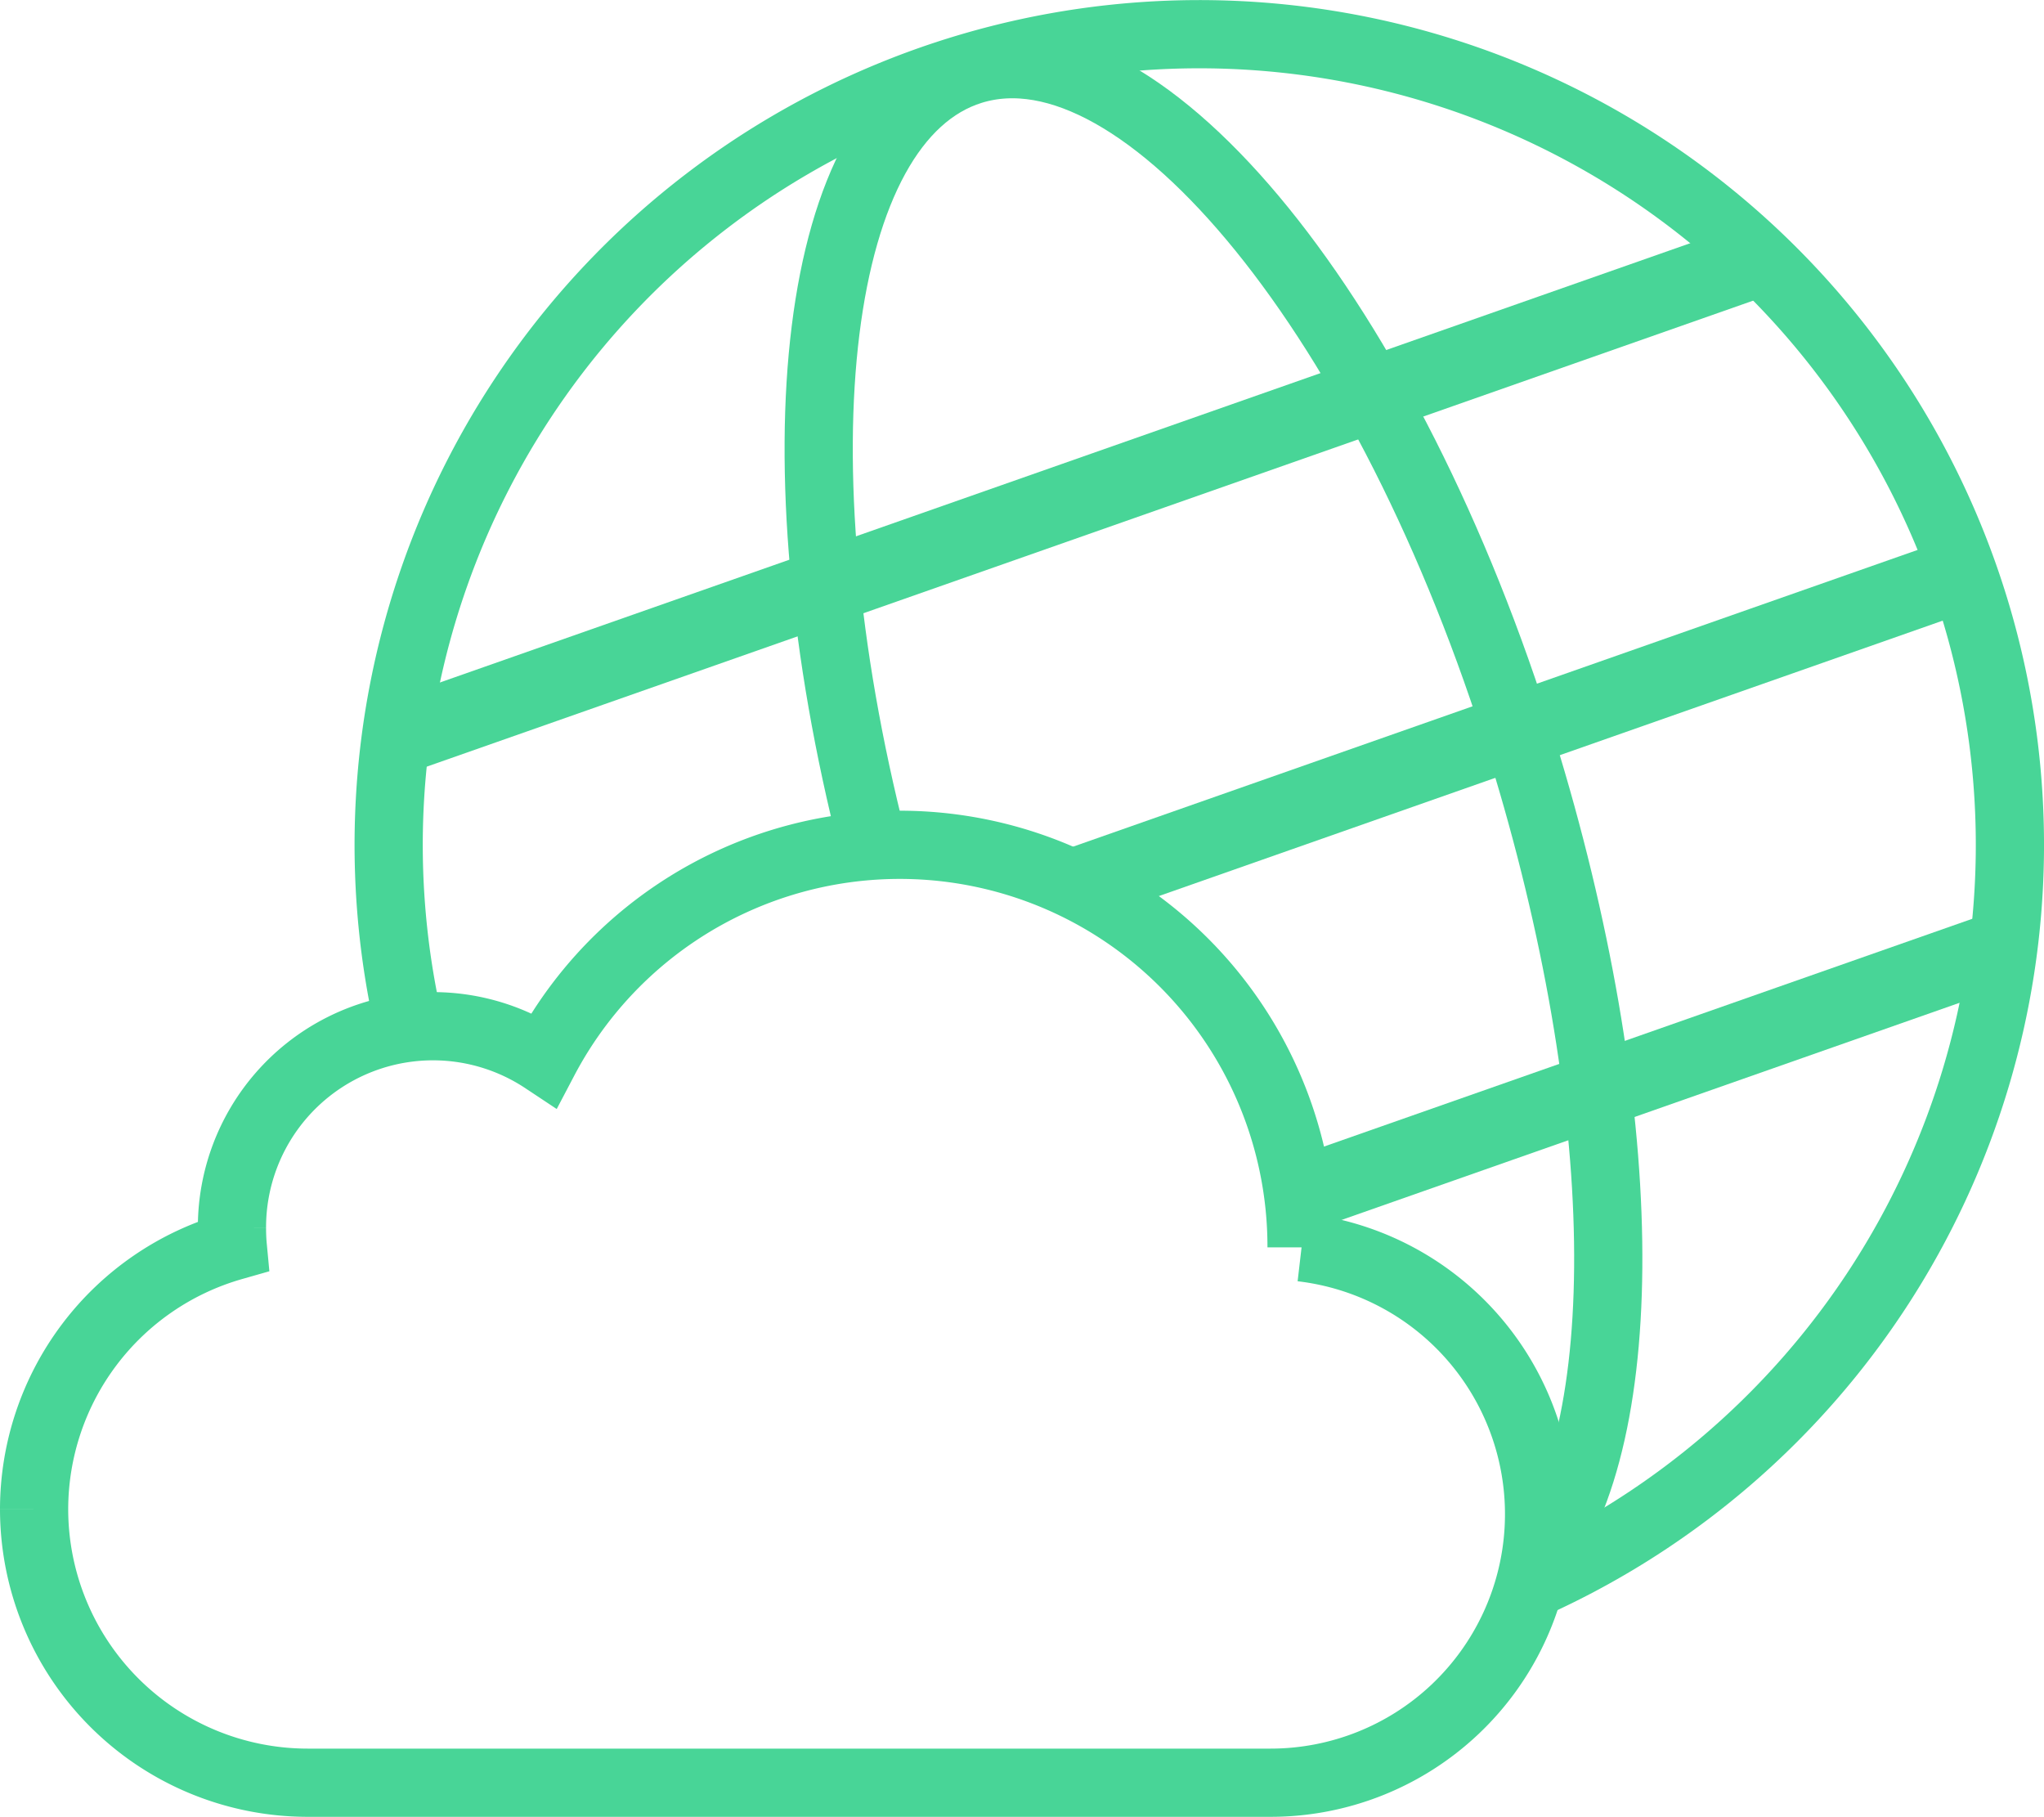 <svg xmlns="http://www.w3.org/2000/svg" width="89.905" height="79.9" viewBox="0 0 89.905 79.9">
  <g id="hybridcloud_o_m" transform="translate(-704.245 -276.751)">
    <path id="Path_205" data-name="Path 205" d="M722.258,321.946a35.655,35.655,0,1,1,49.688,24.333" fill="none" stroke="#48d597" stroke-miterlimit="10" stroke-width="3"/>
    <path id="Path_206" data-name="Path 206" d="M723.324,325.612" fill="none" stroke="#48d597" stroke-miterlimit="10" stroke-width="3.3"/>
    <line id="Line_272" data-name="Line 272" x1="39.038" y2="13.714" transform="translate(751.564 301.978)" fill="none" stroke="#48d597" stroke-miterlimit="10" stroke-width="3.3"/>
    <line id="Line_273" data-name="Line 273" x1="59.993" y2="21.074" transform="translate(721.346 288.23)" fill="none" stroke="#48d597" stroke-miterlimit="10" stroke-width="3.3"/>
    <line id="Line_274" data-name="Line 274" x1="30.451" y2="10.697" transform="translate(761.348 318.624)" fill="none" stroke="#48d597" stroke-miterlimit="10" stroke-width="3.3"/>
    <path id="Path_207" data-name="Path 207" d="M742.643,313.9c-4.371-17.089-2.638-31.9,4.346-34.062,7.555-2.335,18.393,11.022,24.207,29.834,4.836,15.651,5.073,30.147.531,35.921" fill="none" stroke="#48d597" stroke-miterlimit="10" stroke-width="3"/>
    <g id="Group_1443" data-name="Group 1443">
      <path id="Path_208" data-name="Path 208" d="M705.745,343.126a12.038,12.038,0,0,1,8.738-11.568c-.026-.276-.035-.549-.035-.826a8.842,8.842,0,0,1,13.729-7.377,17.673,17.673,0,0,1,33.317,8.22v.033a11.811,11.811,0,0,1-1.359,23.543H717.771a12.036,12.036,0,0,1-12.026-12.025" fill="none" stroke="#48d597" stroke-miterlimit="10" stroke-width="3"/>
    </g>
  </g>
</svg>
